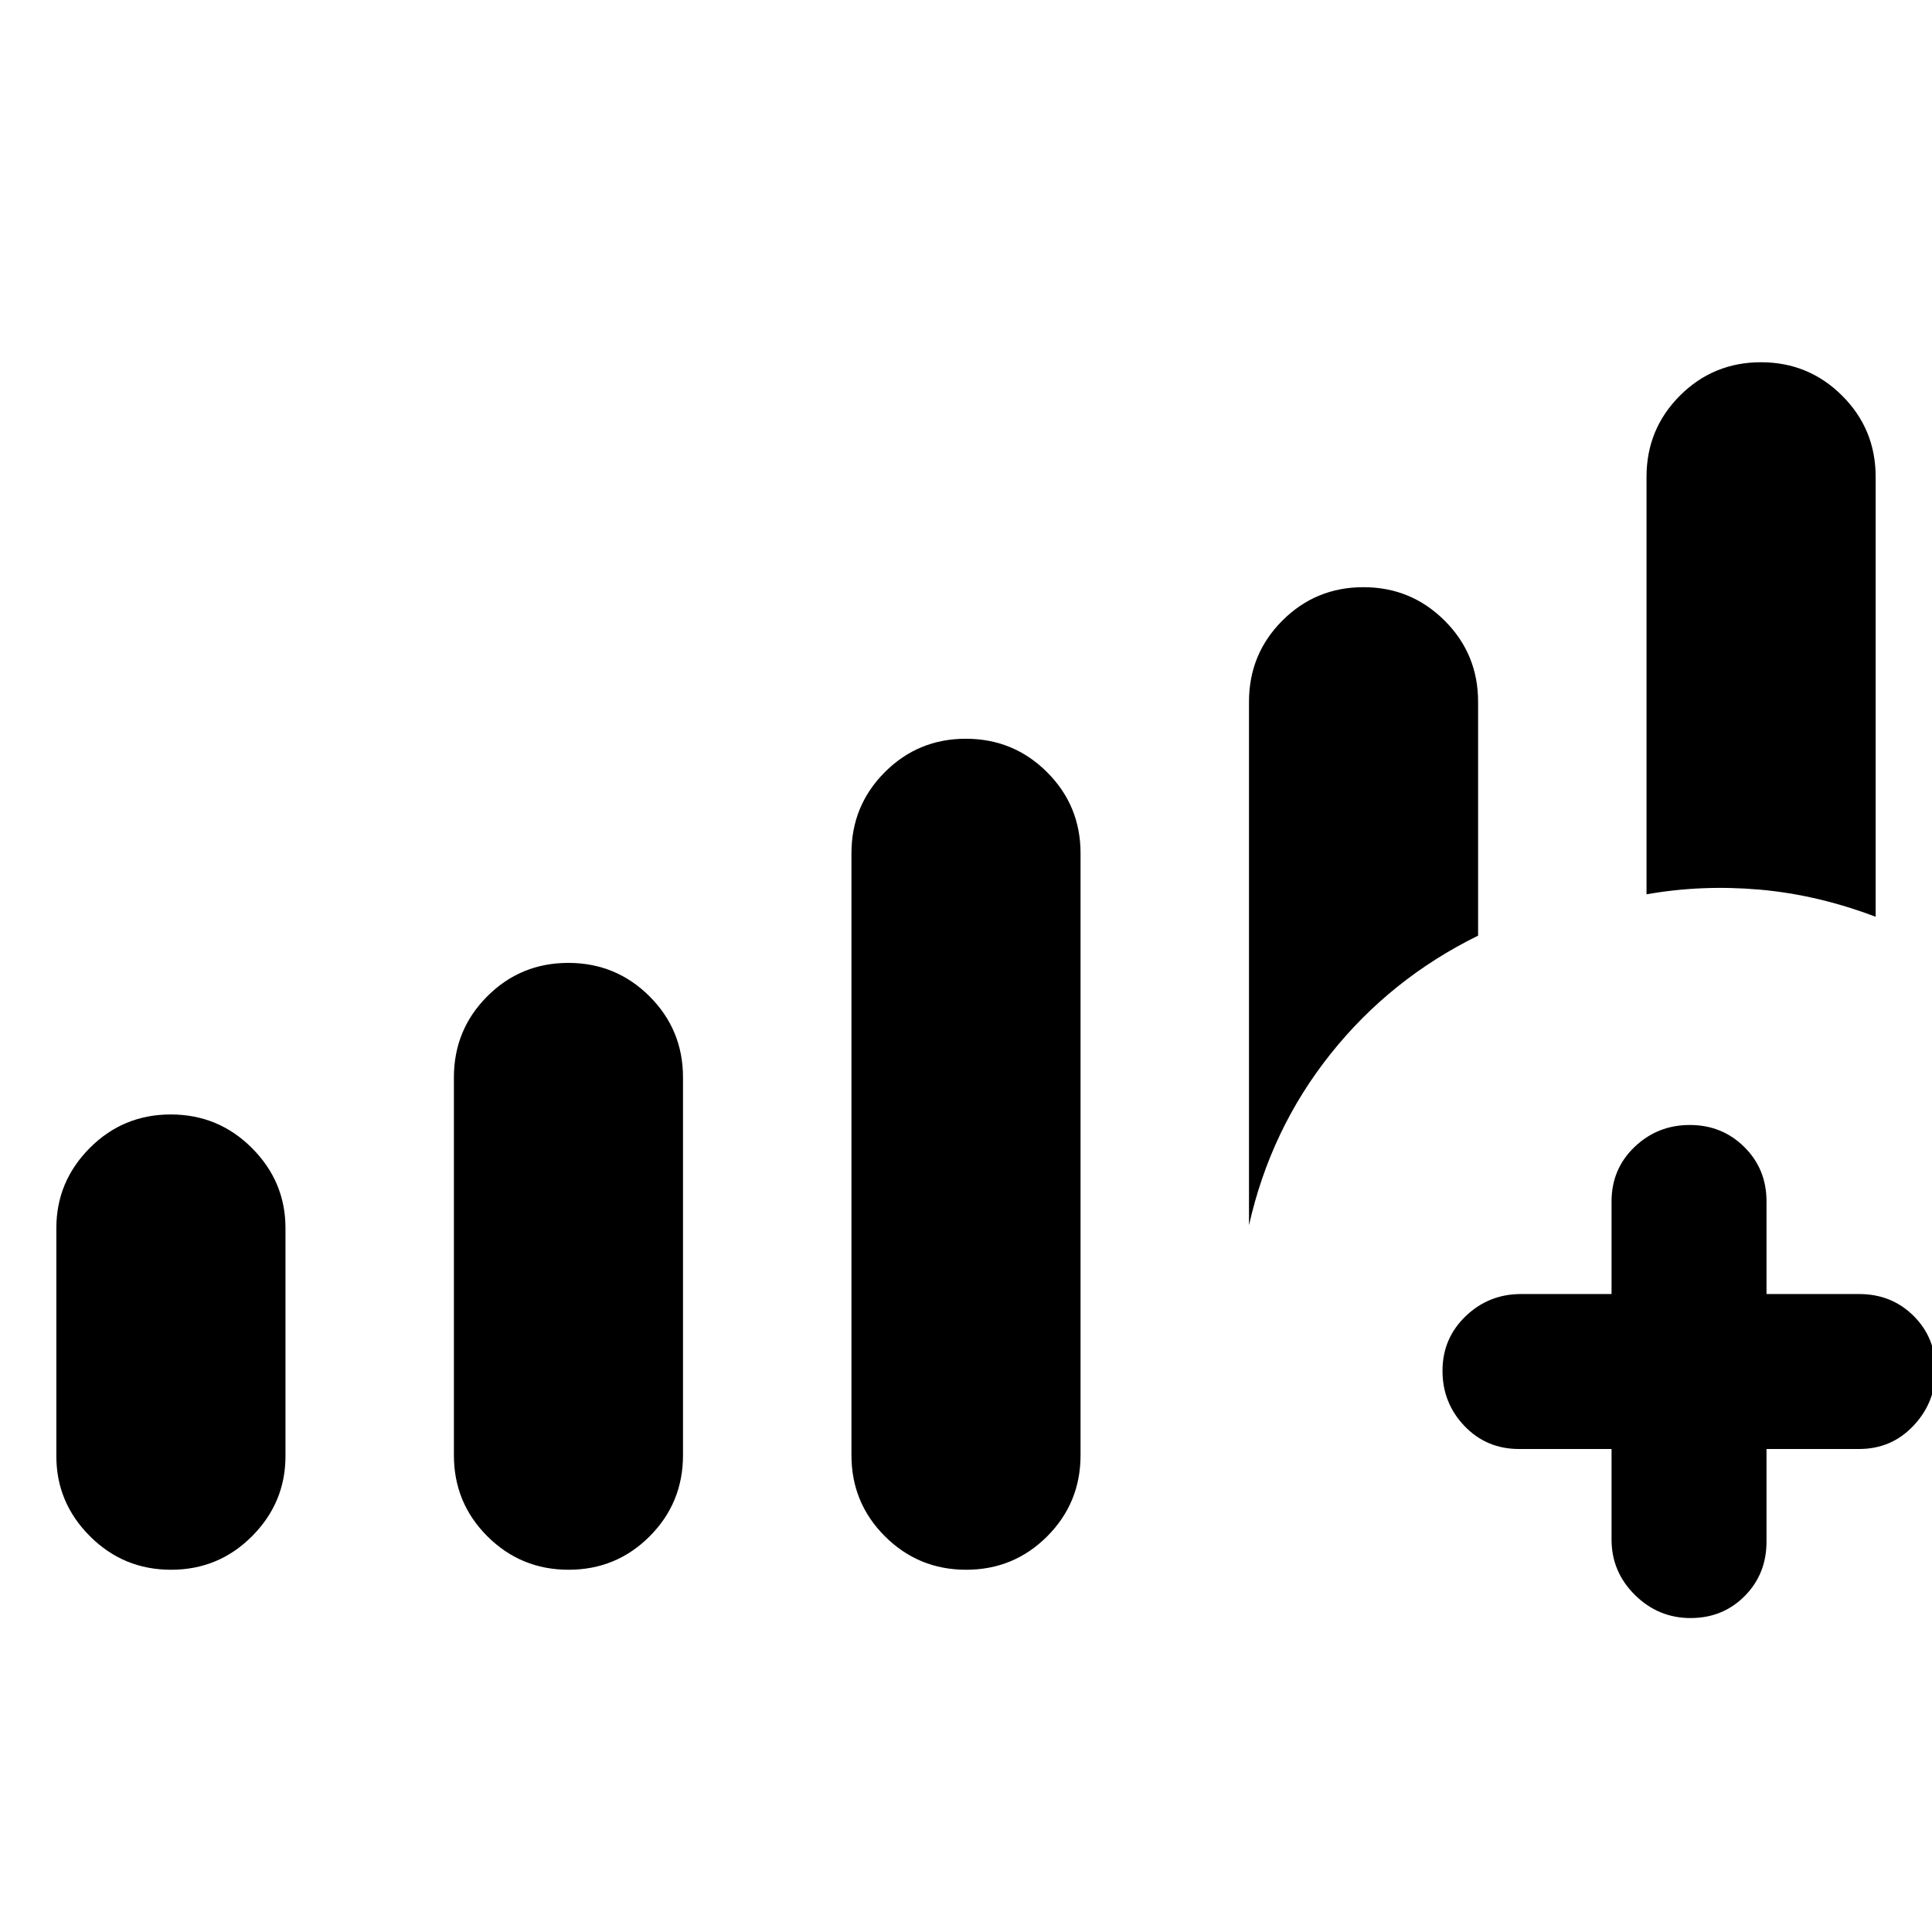 <svg xmlns="http://www.w3.org/2000/svg" height="20" viewBox="0 -960 960 960" width="20"><path d="M800.77-240h-46q-16.15 0-27.08-11.42-10.92-11.42-10.92-27.45 0-16.04 11.47-27.09Q739.72-317 755.77-317h45v-46q0-16.15 11.42-27.08Q823.61-401 839.64-401q16.04 0 27.08 10.92 11.05 10.93 11.05 27.08v46h46q16.15 0 27.07 10.85 10.93 10.85 10.93 26.88 0 16.04-10.93 27.65Q939.92-240 923.77-240h-46v46q0 16.15-10.85 27.07Q856.07-156 840.04-156q-16.04 0-27.66-11.48-11.61-11.47-11.61-27.52v-45ZM85-180q-23.69 0-40.34-16.69Q28-213.37 28-236.45v-113.33q0-23.08 16.58-39.76 16.58-16.69 40.27-16.69 23.69 0 40.34 16.69 16.66 16.68 16.66 39.76v113.33q0 23.08-16.59 39.76Q108.68-180 85-180Zm197.53 0q-23.68 0-40.34-16.6-16.65-16.61-16.65-40.32v-187.7q0-23.71 16.58-40.32 16.58-16.6 40.27-16.6 23.69 0 40.34 16.6 16.65 16.61 16.65 40.32v187.7q0 23.71-16.58 40.32-16.58 16.6-40.27 16.6Zm197.54 0q-23.68 0-40.34-16.6-16.65-16.61-16.65-40.32V-536q0-23.72 16.58-40.32t40.27-16.6q23.68 0 40.34 16.6 16.65 16.6 16.65 40.32v299.08q0 23.71-16.58 40.32-16.58 16.6-40.27 16.6ZM932-504.46q-29-11-57.77-13.5-28.77-2.5-56.08 2.34v-207.46q0-23.71 16.59-40.32Q851.32-780 875-780q23.69 0 40.34 16.6Q932-746.79 932-723.08v218.62Zm-311.38 153.3v-260.15q0-23.72 16.58-40.32t40.27-16.6q23.68 0 40.34 16.6 16.65 16.6 16.65 40.32v116.23q-43.51 21.38-73.33 58.8-29.82 37.43-40.51 85.12Z"/></svg>